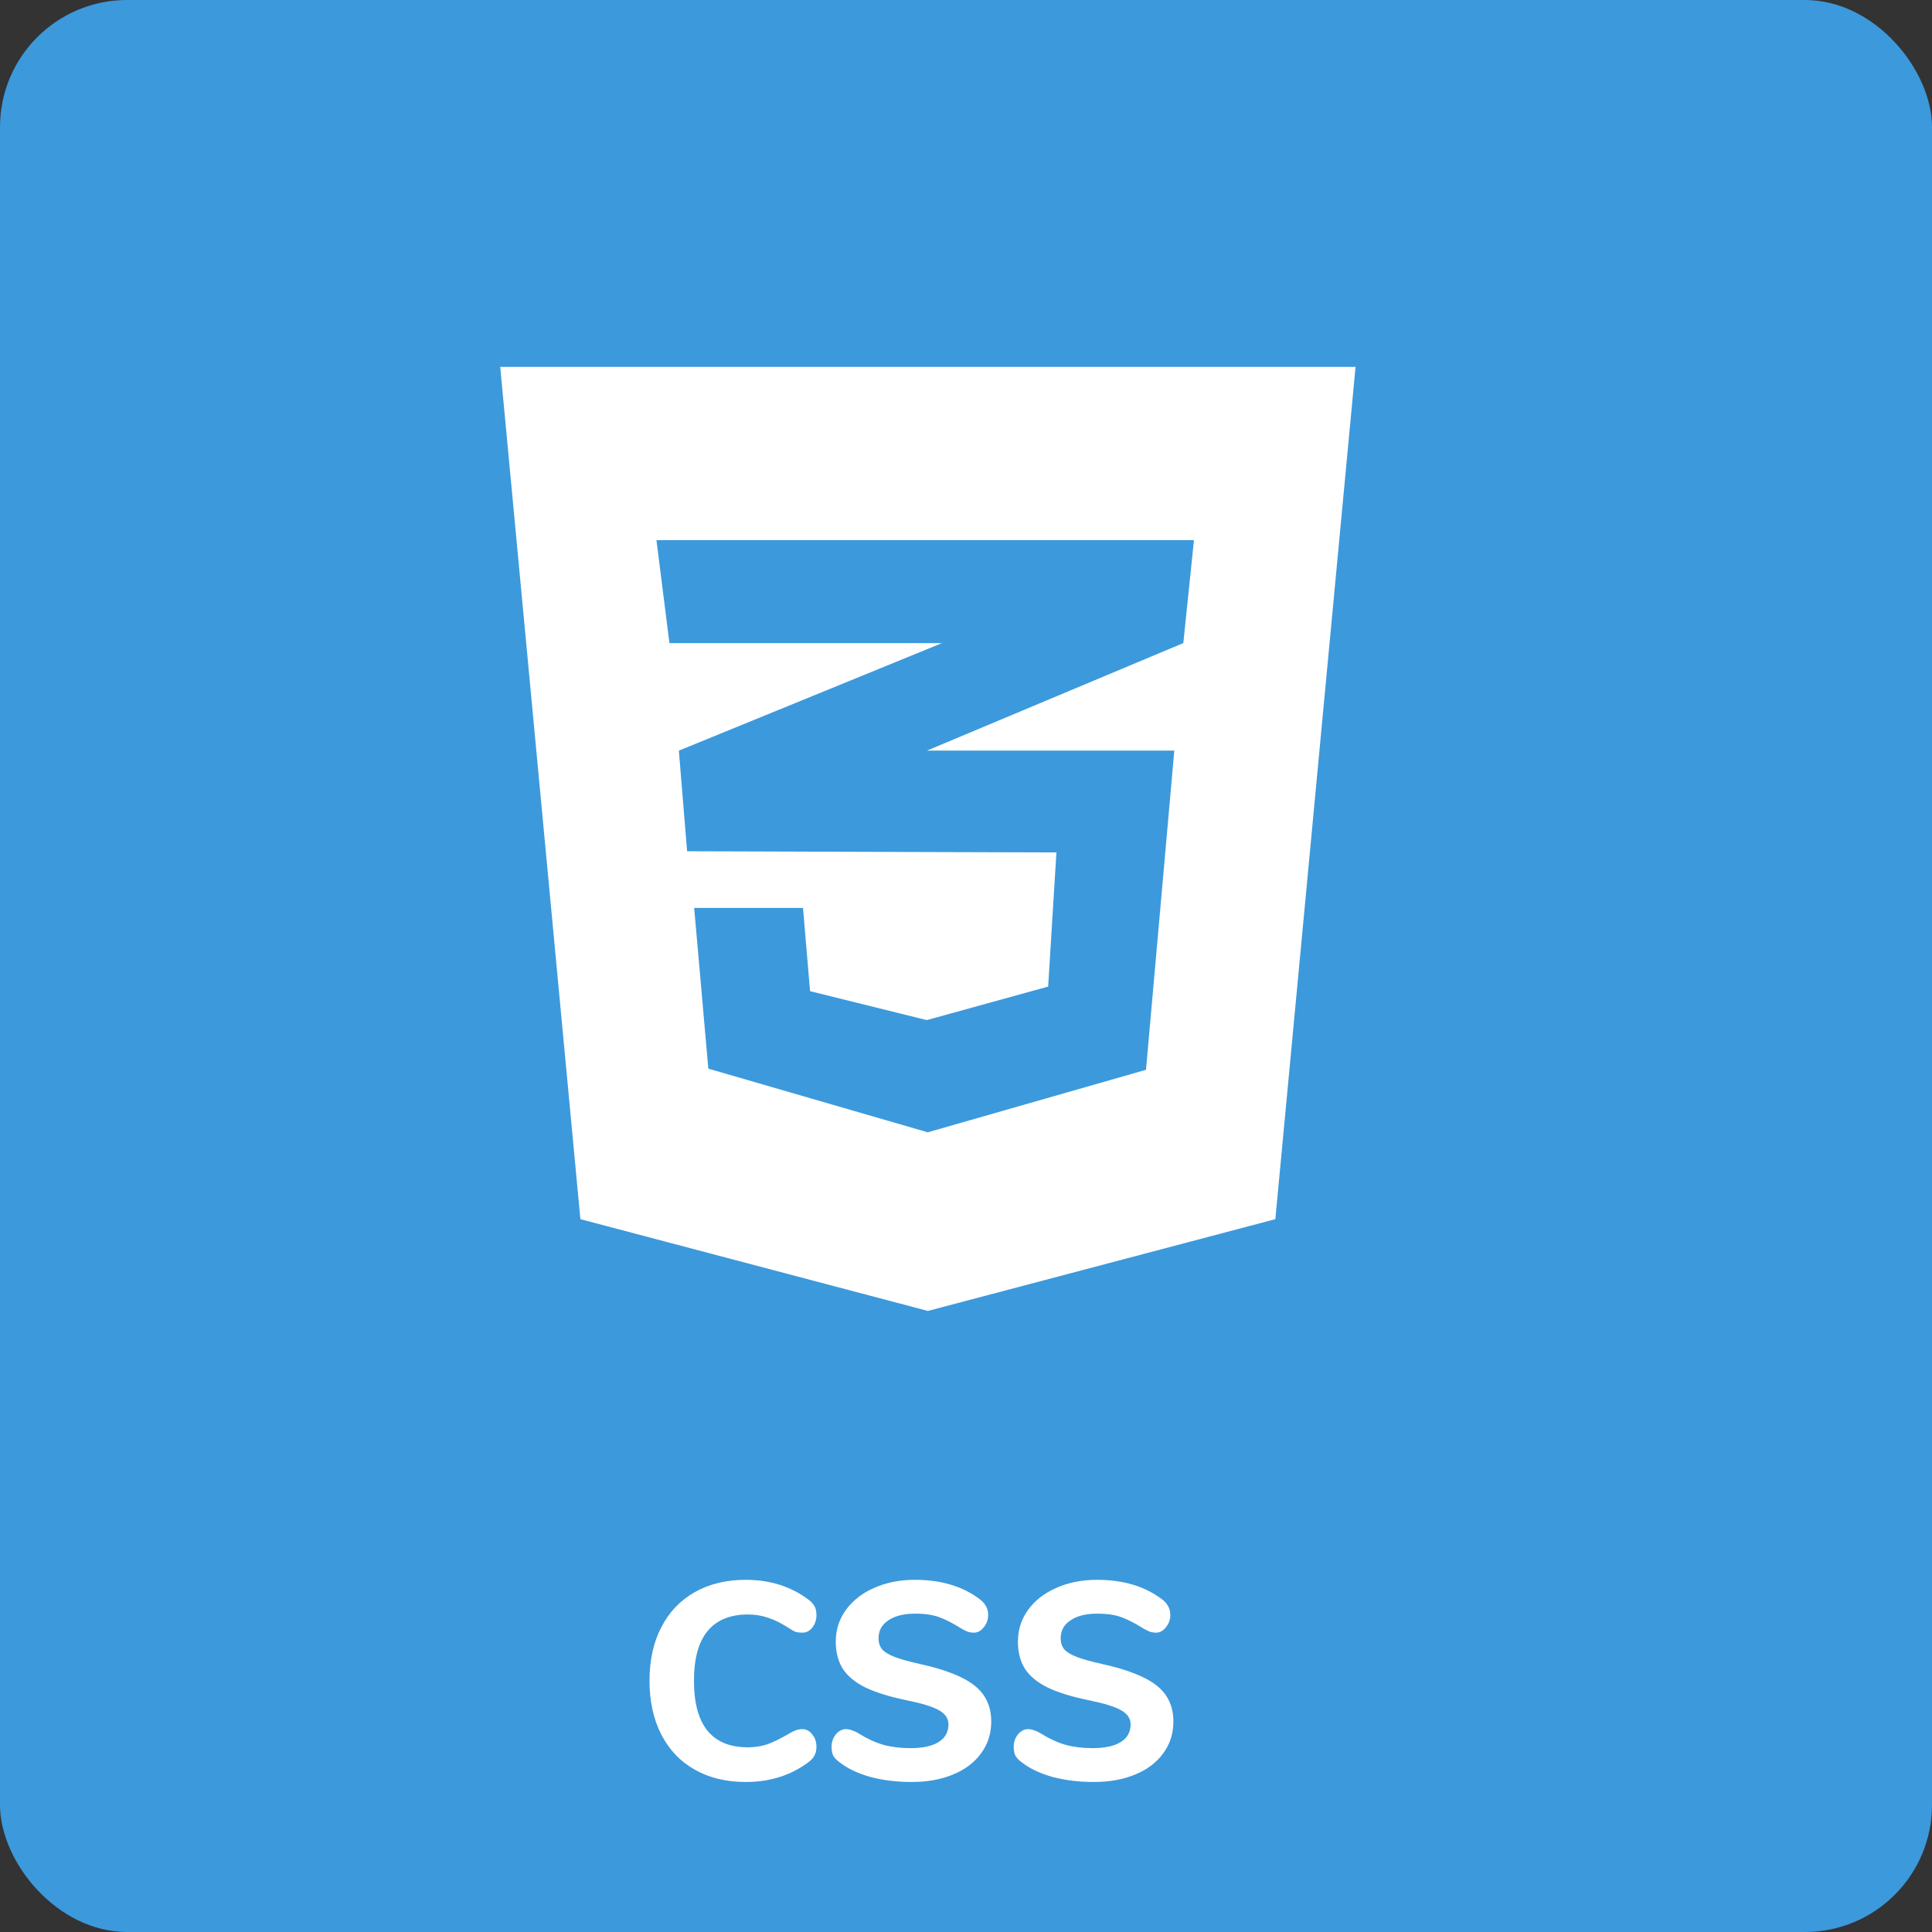<svg width="76" height="76" viewBox="0 0 76 76" fill="none" xmlns="http://www.w3.org/2000/svg">
<rect x="0" y="0" width="76" height="76" fill="#333333" stroke="none"/>
<rect width="76" height="76" rx="5" fill="#3C99DC"/>
<path d="M29.334 70.099C28.571 70.099 27.904 69.938 27.332 69.615C26.76 69.292 26.32 68.83 26.012 68.229C25.704 67.628 25.55 66.924 25.55 66.117C25.55 65.31 25.704 64.61 26.012 64.016C26.32 63.415 26.76 62.953 27.332 62.63C27.904 62.307 28.571 62.146 29.334 62.146C30.295 62.146 31.123 62.41 31.82 62.938C31.93 63.026 32.007 63.114 32.051 63.202C32.095 63.29 32.117 63.4 32.117 63.532C32.117 63.723 32.062 63.888 31.952 64.027C31.849 64.159 31.721 64.225 31.567 64.225C31.464 64.225 31.373 64.214 31.292 64.192C31.219 64.163 31.134 64.115 31.039 64.049C30.746 63.858 30.474 63.723 30.225 63.642C29.976 63.554 29.708 63.51 29.422 63.51C28.718 63.51 28.186 63.73 27.827 64.17C27.475 64.603 27.299 65.252 27.299 66.117C27.299 67.862 28.007 68.735 29.422 68.735C29.693 68.735 29.95 68.695 30.192 68.614C30.434 68.526 30.716 68.387 31.039 68.196C31.149 68.13 31.241 68.086 31.314 68.064C31.387 68.035 31.472 68.02 31.567 68.02C31.721 68.02 31.849 68.09 31.952 68.229C32.062 68.361 32.117 68.522 32.117 68.713C32.117 68.845 32.091 68.959 32.04 69.054C31.996 69.142 31.923 69.226 31.82 69.307C31.123 69.835 30.295 70.099 29.334 70.099ZM35.858 70.099C35.279 70.099 34.74 70.033 34.241 69.901C33.742 69.762 33.335 69.567 33.02 69.318C32.91 69.237 32.829 69.153 32.778 69.065C32.734 68.97 32.712 68.852 32.712 68.713C32.712 68.53 32.767 68.368 32.877 68.229C32.994 68.09 33.126 68.02 33.273 68.02C33.354 68.02 33.431 68.035 33.504 68.064C33.585 68.086 33.68 68.13 33.79 68.196C34.105 68.394 34.424 68.541 34.747 68.636C35.07 68.724 35.425 68.768 35.814 68.768C36.298 68.768 36.668 68.687 36.925 68.526C37.182 68.365 37.31 68.134 37.31 67.833C37.31 67.606 37.189 67.422 36.947 67.283C36.712 67.144 36.291 67.012 35.682 66.887C35 66.748 34.454 66.579 34.043 66.381C33.64 66.183 33.343 65.937 33.152 65.644C32.969 65.351 32.877 64.995 32.877 64.577C32.877 64.115 33.009 63.701 33.273 63.334C33.544 62.96 33.915 62.67 34.384 62.465C34.861 62.252 35.396 62.146 35.99 62.146C37.031 62.146 37.889 62.406 38.564 62.927C38.674 63.015 38.751 63.107 38.795 63.202C38.846 63.29 38.872 63.4 38.872 63.532C38.872 63.715 38.813 63.877 38.696 64.016C38.586 64.155 38.458 64.225 38.311 64.225C38.23 64.225 38.153 64.214 38.08 64.192C38.014 64.17 37.919 64.122 37.794 64.049C37.493 63.858 37.215 63.715 36.958 63.62C36.709 63.525 36.39 63.477 36.001 63.477C35.554 63.477 35.202 63.565 34.945 63.741C34.688 63.91 34.56 64.144 34.56 64.445C34.56 64.621 34.608 64.768 34.703 64.885C34.806 64.995 34.971 65.094 35.198 65.182C35.433 65.27 35.763 65.362 36.188 65.457C37.185 65.677 37.9 65.959 38.333 66.304C38.773 66.649 38.993 67.122 38.993 67.723C38.993 68.192 38.861 68.607 38.597 68.966C38.34 69.325 37.974 69.604 37.497 69.802C37.028 70 36.481 70.099 35.858 70.099ZM43.023 70.099C42.444 70.099 41.905 70.033 41.406 69.901C40.907 69.762 40.5 69.567 40.185 69.318C40.075 69.237 39.994 69.153 39.943 69.065C39.899 68.97 39.877 68.852 39.877 68.713C39.877 68.53 39.932 68.368 40.042 68.229C40.159 68.09 40.291 68.02 40.438 68.02C40.519 68.02 40.596 68.035 40.669 68.064C40.75 68.086 40.845 68.13 40.955 68.196C41.27 68.394 41.589 68.541 41.912 68.636C42.235 68.724 42.59 68.768 42.979 68.768C43.463 68.768 43.833 68.687 44.09 68.526C44.347 68.365 44.475 68.134 44.475 67.833C44.475 67.606 44.354 67.422 44.112 67.283C43.877 67.144 43.456 67.012 42.847 66.887C42.165 66.748 41.619 66.579 41.208 66.381C40.805 66.183 40.508 65.937 40.317 65.644C40.134 65.351 40.042 64.995 40.042 64.577C40.042 64.115 40.174 63.701 40.438 63.334C40.709 62.96 41.08 62.67 41.549 62.465C42.026 62.252 42.561 62.146 43.155 62.146C44.196 62.146 45.054 62.406 45.729 62.927C45.839 63.015 45.916 63.107 45.96 63.202C46.011 63.29 46.037 63.4 46.037 63.532C46.037 63.715 45.978 63.877 45.861 64.016C45.751 64.155 45.623 64.225 45.476 64.225C45.395 64.225 45.318 64.214 45.245 64.192C45.179 64.17 45.084 64.122 44.959 64.049C44.658 63.858 44.38 63.715 44.123 63.62C43.874 63.525 43.555 63.477 43.166 63.477C42.719 63.477 42.367 63.565 42.11 63.741C41.853 63.91 41.725 64.144 41.725 64.445C41.725 64.621 41.773 64.768 41.868 64.885C41.971 64.995 42.136 65.094 42.363 65.182C42.598 65.27 42.928 65.362 43.353 65.457C44.35 65.677 45.065 65.959 45.498 66.304C45.938 66.649 46.158 67.122 46.158 67.723C46.158 68.192 46.026 68.607 45.762 68.966C45.505 69.325 45.139 69.604 44.662 69.802C44.193 70 43.646 70.099 43.023 70.099Z" fill="white"/>
<path d="M19.677 14.431L22.831 47.959L36.5 51.569L50.169 47.959L53.324 14.431H19.677ZM46.549 25.297L36.488 29.517L36.463 29.527H46.194L45.081 42.083L36.503 44.54L36.488 44.536V44.54L27.864 42.038L27.307 35.715H31.588L31.866 38.99L36.449 40.126L36.488 40.115V40.12L41.232 38.809L41.557 33.532L36.488 33.517L27.029 33.486L26.705 29.528L36.488 25.53L37.058 25.298H26.334L25.823 21.248H46.967L46.549 25.297Z" fill="white"/>
</svg>
